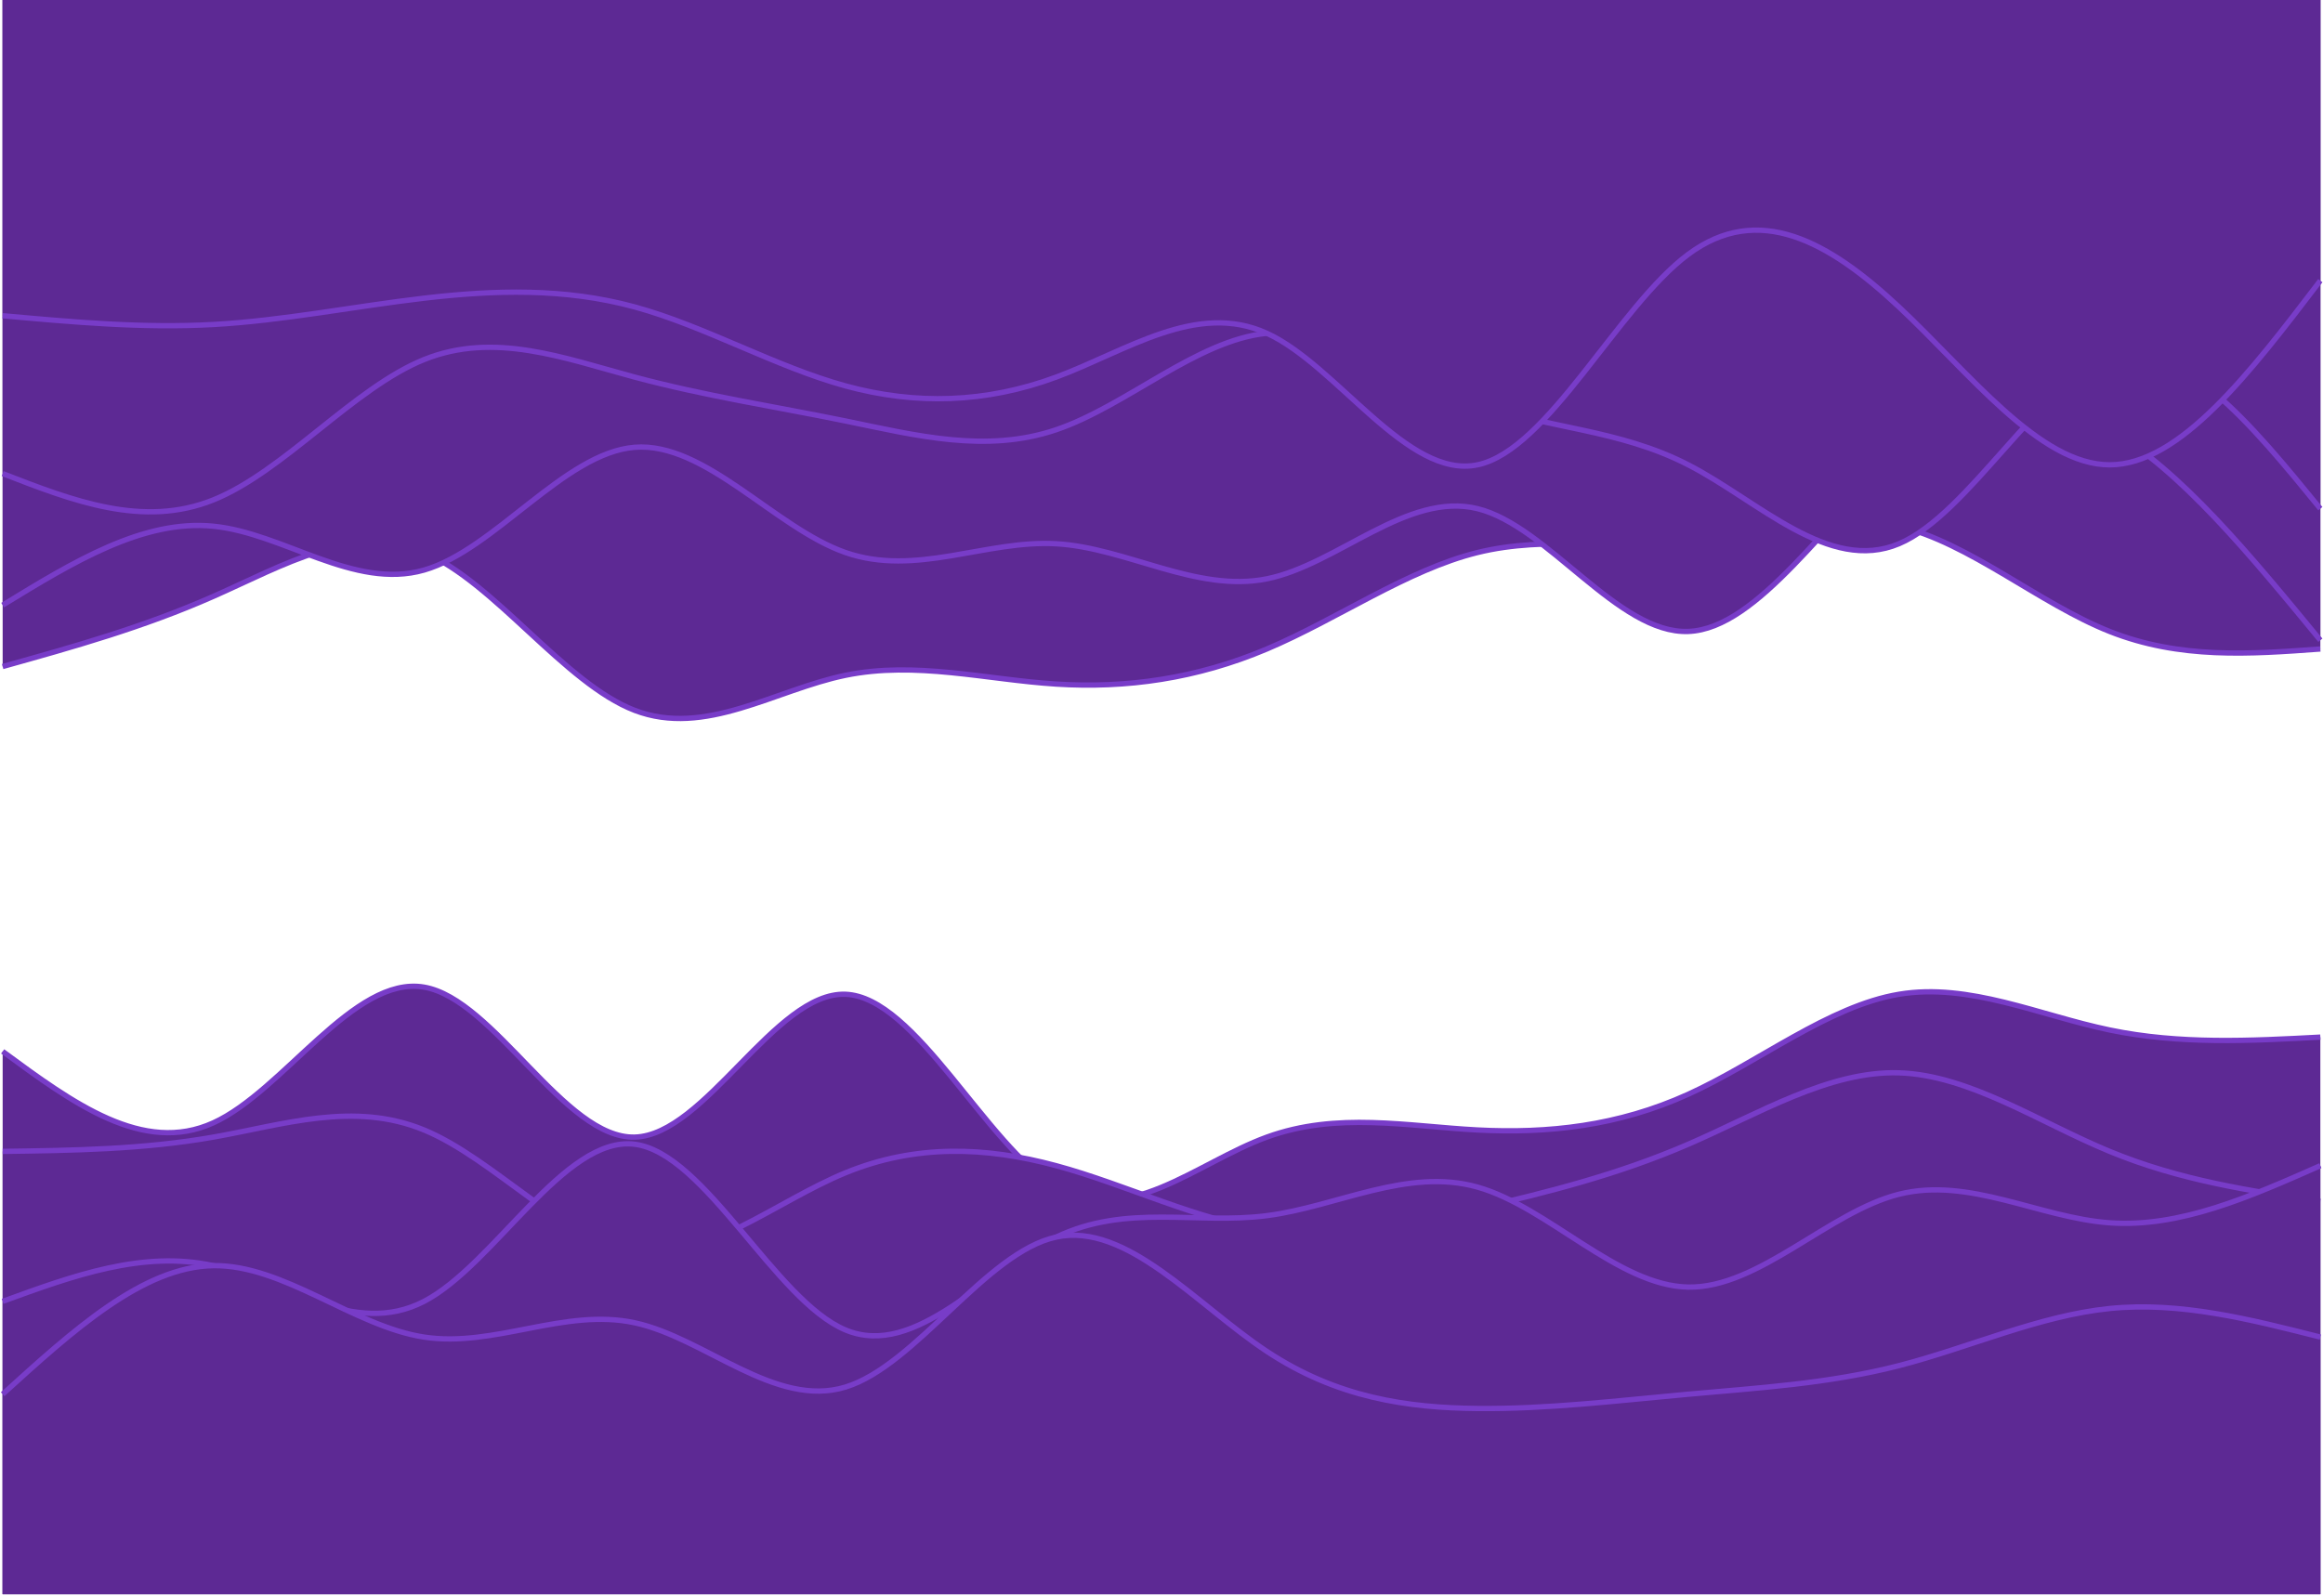 <svg width="876" height="602" viewBox="0 0 876 602" fill="none" xmlns="http://www.w3.org/2000/svg">
<path d="M1 396.574C27.484 416.079 53.97 435.584 80.454 423.512C106.939 411.438 133.425 367.788 159.909 372.33C186.393 376.872 212.879 429.607 239.364 428.899C265.848 428.191 292.334 374.041 318.818 375.024C345.303 376.006 371.788 432.122 398.273 447.756C424.757 463.389 451.243 438.539 477.727 428.899C504.212 419.259 530.697 424.827 557.182 426.205C583.666 427.582 610.152 424.769 636.636 412.736C663.121 400.704 689.607 379.451 716.091 375.024C742.575 370.596 769.061 382.994 795.545 388.493C822.03 393.991 848.516 392.588 875 391.187V601.301C848.516 601.301 822.03 601.301 795.545 601.301C769.061 601.301 742.575 601.301 716.091 601.301C689.607 601.301 663.121 601.301 636.636 601.301C610.152 601.301 583.666 601.301 557.182 601.301C530.697 601.301 504.212 601.301 477.727 601.301C451.243 601.301 424.757 601.301 398.273 601.301C371.788 601.301 345.303 601.301 318.818 601.301C292.334 601.301 265.848 601.301 239.364 601.301C212.879 601.301 186.393 601.301 159.909 601.301C133.425 601.301 106.939 601.301 80.454 601.301C53.97 601.301 27.484 601.301 1 601.301V396.574Z" fill="#5D2994"/>
<path d="M1 396.574C27.484 416.079 53.97 435.584 80.454 423.512C106.939 411.438 133.425 367.788 159.909 372.33C186.393 376.872 212.879 429.607 239.364 428.899C265.848 428.191 292.334 374.041 318.818 375.024C345.303 376.006 371.788 432.122 398.273 447.756C424.757 463.389 451.243 438.539 477.727 428.899C504.212 419.259 530.697 424.827 557.182 426.205C583.666 427.582 610.152 424.769 636.636 412.736C663.121 400.704 689.607 379.451 716.091 375.024C742.575 370.596 769.061 382.994 795.545 388.493C822.03 393.991 848.516 392.588 875 391.187" stroke="#783CC8" stroke-width="2"/>
<path d="M1 434.286C27.484 433.924 53.97 433.563 80.454 428.899C106.939 424.235 133.425 415.271 159.909 426.205C186.393 437.14 212.879 467.973 239.364 472C265.848 476.026 292.334 453.246 318.818 442.367C345.303 431.49 371.788 432.516 398.273 439.675C424.757 446.833 451.243 460.125 477.727 463.918C504.212 467.71 530.697 462.003 557.182 455.837C583.666 449.672 610.152 443.048 636.636 431.593C663.121 420.138 689.607 403.85 716.091 404.655C742.575 405.46 769.061 423.357 795.545 434.286C822.03 445.217 848.516 449.18 875 453.143V601.301C848.516 601.301 822.03 601.301 795.545 601.301C769.061 601.301 742.575 601.301 716.091 601.301C689.607 601.301 663.121 601.301 636.636 601.301C610.152 601.301 583.666 601.301 557.182 601.301C530.697 601.301 504.212 601.301 477.727 601.301C451.243 601.301 424.757 601.301 398.273 601.301C371.788 601.301 345.303 601.301 318.818 601.301C292.334 601.301 265.848 601.301 239.364 601.301C212.879 601.301 186.393 601.301 159.909 601.301C133.425 601.301 106.939 601.301 80.454 601.301C53.97 601.301 27.484 601.301 1 601.301V434.286Z" fill="#5D2994"/>
<path d="M1 434.286C27.484 433.924 53.97 433.563 80.454 428.899C106.939 424.235 133.425 415.271 159.909 426.205C186.393 437.14 212.879 467.973 239.364 472C265.848 476.026 292.334 453.246 318.818 442.367C345.303 431.49 371.788 432.516 398.273 439.675C424.757 446.833 451.243 460.125 477.727 463.918C504.212 467.71 530.697 462.003 557.182 455.837C583.666 449.672 610.152 443.048 636.636 431.593C663.121 420.138 689.607 403.85 716.091 404.655C742.575 405.46 769.061 423.357 795.545 434.286C822.03 445.217 848.516 449.18 875 453.143" stroke="#783CC8" stroke-width="2"/>
<path d="M1 490.855C27.484 481.194 53.97 471.534 80.454 477.387C106.939 483.24 133.425 504.608 159.909 490.855C186.393 477.104 212.879 428.234 239.364 431.593C265.848 434.953 292.334 490.542 318.818 501.631C345.303 512.72 371.788 479.307 398.273 466.611C424.757 453.916 451.243 461.938 477.727 458.53C504.212 455.124 530.697 440.286 557.182 447.756C583.666 455.224 610.152 484.999 636.636 485.468C663.121 485.937 689.607 457.103 716.091 450.449C742.575 443.796 769.061 459.323 795.545 461.224C822.03 463.126 848.516 451.4 875 439.675V601.301C848.516 601.301 822.03 601.301 795.545 601.301C769.061 601.301 742.575 601.301 716.091 601.301C689.607 601.301 663.121 601.301 636.636 601.301C610.152 601.301 583.666 601.301 557.182 601.301C530.697 601.301 504.212 601.301 477.727 601.301C451.243 601.301 424.757 601.301 398.273 601.301C371.788 601.301 345.303 601.301 318.818 601.301C292.334 601.301 265.848 601.301 239.364 601.301C212.879 601.301 186.393 601.301 159.909 601.301C133.425 601.301 106.939 601.301 80.454 601.301C53.97 601.301 27.484 601.301 1 601.301V490.855Z" fill="#5D2994"/>
<path d="M1 490.855C27.484 481.194 53.97 471.534 80.454 477.387C106.939 483.24 133.425 504.608 159.909 490.855C186.393 477.104 212.879 428.234 239.364 431.593C265.848 434.953 292.334 490.542 318.818 501.631C345.303 512.72 371.788 479.307 398.273 466.611C424.757 453.916 451.243 461.938 477.727 458.53C504.212 455.124 530.697 440.286 557.182 447.756C583.666 455.224 610.152 484.999 636.636 485.468C663.121 485.937 689.607 457.103 716.091 450.449C742.575 443.796 769.061 459.323 795.545 461.224C822.03 463.126 848.516 451.4 875 439.675" stroke="#783CC8" stroke-width="2"/>
<path d="M1 525.875C27.484 501.826 53.97 477.775 80.454 477.387C106.939 476.998 133.425 500.27 159.909 504.325C186.393 508.38 212.879 493.217 239.364 498.936C265.848 504.657 292.334 531.26 318.818 523.18C345.303 515.102 371.788 472.342 398.273 466.611C424.757 460.882 451.243 492.182 477.727 509.712C504.212 527.242 530.697 531.003 557.182 531.262C583.666 531.52 610.152 528.276 636.636 525.875C663.121 523.473 689.607 521.913 716.091 515.099C742.575 508.287 769.061 496.221 795.545 493.549C822.03 490.878 848.516 497.601 875 504.325V601.301C848.516 601.301 822.03 601.301 795.545 601.301C769.061 601.301 742.575 601.301 716.091 601.301C689.607 601.301 663.121 601.301 636.636 601.301C610.152 601.301 583.666 601.301 557.182 601.301C530.697 601.301 504.212 601.301 477.727 601.301C451.243 601.301 424.757 601.301 398.273 601.301C371.788 601.301 345.303 601.301 318.818 601.301C292.334 601.301 265.848 601.301 239.364 601.301C212.879 601.301 186.393 601.301 159.909 601.301C133.425 601.301 106.939 601.301 80.454 601.301C53.97 601.301 27.484 601.301 1 601.301V525.875Z" fill="#5D2994"/>
<path d="M1 525.875C27.484 501.826 53.97 477.775 80.454 477.387C106.939 476.998 133.425 500.27 159.909 504.325C186.393 508.38 212.879 493.217 239.364 498.936C265.848 504.657 292.334 531.26 318.818 523.18C345.303 515.102 371.788 472.342 398.273 466.611C424.757 460.882 451.243 492.182 477.727 509.712C504.212 527.242 530.697 531.003 557.182 531.262C583.666 531.52 610.152 528.276 636.636 525.875C663.121 523.473 689.607 521.913 716.091 515.099C742.575 508.287 769.061 496.221 795.545 493.549C822.03 490.878 848.516 497.601 875 504.325" stroke="#783CC8" stroke-width="2"/>
<path d="M1 251.405C27.484 244.017 53.97 236.628 80.454 224.942C106.939 213.253 133.425 197.268 159.909 208.401C186.393 219.535 212.879 257.791 239.364 267.944C265.848 278.098 292.334 260.15 318.818 254.713C345.303 249.274 371.788 256.344 398.273 258.02C424.757 259.698 451.243 255.981 477.727 244.789C504.212 233.595 530.697 214.924 557.182 208.401C583.666 201.879 610.152 207.505 636.636 205.094C663.121 202.681 689.607 192.229 716.091 198.477C742.575 204.724 769.061 227.671 795.545 238.172C822.03 248.674 848.516 246.732 875 244.789V0C848.516 0 822.03 0 795.545 0C769.061 0 742.575 0 716.091 0C689.607 0 663.121 0 636.636 0C610.152 0 583.666 0 557.182 0C530.697 0 504.212 0 477.727 0C451.243 0 424.757 0 398.273 0C371.788 0 345.303 0 318.818 0C292.334 0 265.848 0 239.364 0C212.879 0 186.393 0 159.909 0C133.425 0 106.939 0 80.454 0C53.97 0 27.484 0 1 0V251.405Z" fill="#5D2994"/>
<path d="M1 251.405C27.484 244.017 53.97 236.628 80.454 224.942C106.939 213.253 133.425 197.268 159.909 208.401C186.393 219.535 212.879 257.791 239.364 267.944C265.848 278.098 292.334 260.15 318.818 254.713C345.303 249.274 371.788 256.344 398.273 258.02C424.757 259.698 451.243 255.981 477.727 244.789C504.212 233.595 530.697 214.924 557.182 208.401C583.666 201.879 610.152 207.505 636.636 205.094C663.121 202.681 689.607 192.229 716.091 198.477C742.575 204.724 769.061 227.671 795.545 238.172C822.03 248.674 848.516 246.732 875 244.789" stroke="#783CC8" stroke-width="2"/>
<path d="M1 228.248C27.484 212.042 53.97 195.838 80.454 198.477C106.939 201.117 133.425 222.603 159.909 215.018C186.393 207.431 212.879 170.773 239.364 168.705C265.848 166.639 292.334 199.162 318.818 208.401C345.303 217.639 371.788 203.593 398.273 205.094C424.757 206.593 451.243 223.642 477.727 218.324C504.212 213.009 530.697 185.329 557.182 191.861C583.666 198.394 610.152 239.14 636.636 238.172C663.121 237.206 689.607 194.528 716.091 172.014C742.575 149.5 769.061 147.152 795.545 162.09C822.03 177.028 848.516 209.254 875 241.481V0C848.516 0 822.03 0 795.545 0C769.061 0 742.575 0 716.091 0C689.607 0 663.121 0 636.636 0C610.152 0 583.666 0 557.182 0C530.697 0 504.212 0 477.727 0C451.243 0 424.757 0 398.273 0C371.788 0 345.303 0 318.818 0C292.334 0 265.848 0 239.364 0C212.879 0 186.393 0 159.909 0C133.425 0 106.939 0 80.454 0C53.97 0 27.484 0 1 0V228.248Z" fill="#5D2994"/>
<path d="M1 228.248C27.484 212.042 53.97 195.838 80.454 198.477C106.939 201.117 133.425 222.603 159.909 215.018C186.393 207.431 212.879 170.773 239.364 168.705C265.848 166.639 292.334 199.162 318.818 208.401C345.303 217.639 371.788 203.593 398.273 205.094C424.757 206.593 451.243 223.642 477.727 218.324C504.212 213.009 530.697 185.329 557.182 191.861C583.666 198.394 610.152 239.14 636.636 238.172C663.121 237.206 689.607 194.528 716.091 172.014C742.575 149.5 769.061 147.152 795.545 162.09C822.03 177.028 848.516 209.254 875 241.481" stroke="#783CC8" stroke-width="2"/>
<path d="M1 178.629C27.484 188.916 53.97 199.204 80.454 188.553C106.939 177.904 133.425 146.318 159.909 135.627C186.393 124.935 212.879 135.138 239.364 142.242C265.848 149.347 292.334 153.356 318.818 158.781C345.303 164.208 371.788 171.053 398.273 162.09C424.757 153.127 451.243 128.359 477.727 125.703C504.212 123.045 530.697 142.499 557.182 152.166C583.666 161.833 610.152 161.713 636.636 175.322C663.121 188.929 689.607 216.263 716.091 205.094C742.575 193.923 769.061 144.25 795.545 135.627C822.03 127.004 848.516 159.432 875 191.861V1.52588e-05C848.516 1.52588e-05 822.03 1.52588e-05 795.545 1.52588e-05C769.061 1.52588e-05 742.575 1.52588e-05 716.091 1.52588e-05C689.607 1.52588e-05 663.121 1.52588e-05 636.636 1.52588e-05C610.152 1.52588e-05 583.666 1.52588e-05 557.182 1.52588e-05C530.697 1.52588e-05 504.212 1.52588e-05 477.727 1.52588e-05C451.243 1.52588e-05 424.757 1.52588e-05 398.273 1.52588e-05C371.788 1.52588e-05 345.303 1.52588e-05 318.818 1.52588e-05C292.334 1.52588e-05 265.848 1.52588e-05 239.364 1.52588e-05C212.879 1.52588e-05 186.393 1.52588e-05 159.909 1.52588e-05C133.425 1.52588e-05 106.939 1.52588e-05 80.454 1.52588e-05C53.97 1.52588e-05 27.484 1.52588e-05 1 1.52588e-05V178.629Z" fill="#5D2994"/>
<path d="M1 178.629C27.484 188.916 53.97 199.204 80.454 188.553C106.939 177.904 133.425 146.318 159.909 135.627C186.393 124.935 212.879 135.138 239.364 142.242C265.848 149.347 292.334 153.356 318.818 158.781C345.303 164.208 371.788 171.053 398.273 162.09C424.757 153.127 451.243 128.359 477.727 125.703C504.212 123.045 530.697 142.499 557.182 152.166C583.666 161.833 610.152 161.713 636.636 175.322C663.121 188.929 689.607 216.263 716.091 205.094C742.575 193.923 769.061 144.25 795.545 135.627C822.03 127.004 848.516 159.432 875 191.861" stroke="#783CC8" stroke-width="2"/>
<path d="M1 119.086C27.484 121.48 53.97 123.875 80.454 122.395C106.939 120.915 133.425 115.562 159.909 112.471C186.393 109.379 212.879 108.552 239.364 115.779C265.848 123.007 292.334 138.29 318.818 145.551C345.303 152.81 371.788 152.046 398.273 142.242C424.757 132.438 451.243 113.595 477.727 125.703C504.212 137.81 530.697 180.869 557.182 175.322C583.666 169.774 610.152 115.621 636.636 95.932C663.121 76.24 689.607 91.011 716.091 115.779C742.575 140.546 769.061 175.31 795.545 175.322C822.03 175.334 848.516 140.594 875 105.855V7.62939e-06C848.516 7.62939e-06 822.03 7.62939e-06 795.545 7.62939e-06C769.061 7.62939e-06 742.575 7.62939e-06 716.091 7.62939e-06C689.607 7.62939e-06 663.121 7.62939e-06 636.636 7.62939e-06C610.152 7.62939e-06 583.666 7.62939e-06 557.182 7.62939e-06C530.697 7.62939e-06 504.212 7.62939e-06 477.727 7.62939e-06C451.243 7.62939e-06 424.757 7.62939e-06 398.273 7.62939e-06C371.788 7.62939e-06 345.303 7.62939e-06 318.818 7.62939e-06C292.334 7.62939e-06 265.848 7.62939e-06 239.364 7.62939e-06C212.879 7.62939e-06 186.393 7.62939e-06 159.909 7.62939e-06C133.425 7.62939e-06 106.939 7.62939e-06 80.454 7.62939e-06C53.97 7.62939e-06 27.484 7.62939e-06 1 7.62939e-06V119.086Z" fill="#5D2994"/>
<path d="M1 119.086C27.484 121.48 53.97 123.875 80.454 122.395C106.939 120.915 133.425 115.562 159.909 112.471C186.393 109.379 212.879 108.552 239.364 115.779C265.848 123.007 292.334 138.29 318.818 145.551C345.303 152.81 371.788 152.046 398.273 142.242C424.757 132.438 451.243 113.595 477.727 125.703C504.212 137.81 530.697 180.869 557.182 175.322C583.666 169.774 610.152 115.621 636.636 95.932C663.121 76.24 689.607 91.011 716.091 115.779C742.575 140.546 769.061 175.31 795.545 175.322C822.03 175.334 848.516 140.594 875 105.855" stroke="#783CC8" stroke-width="2"/>
</svg>
